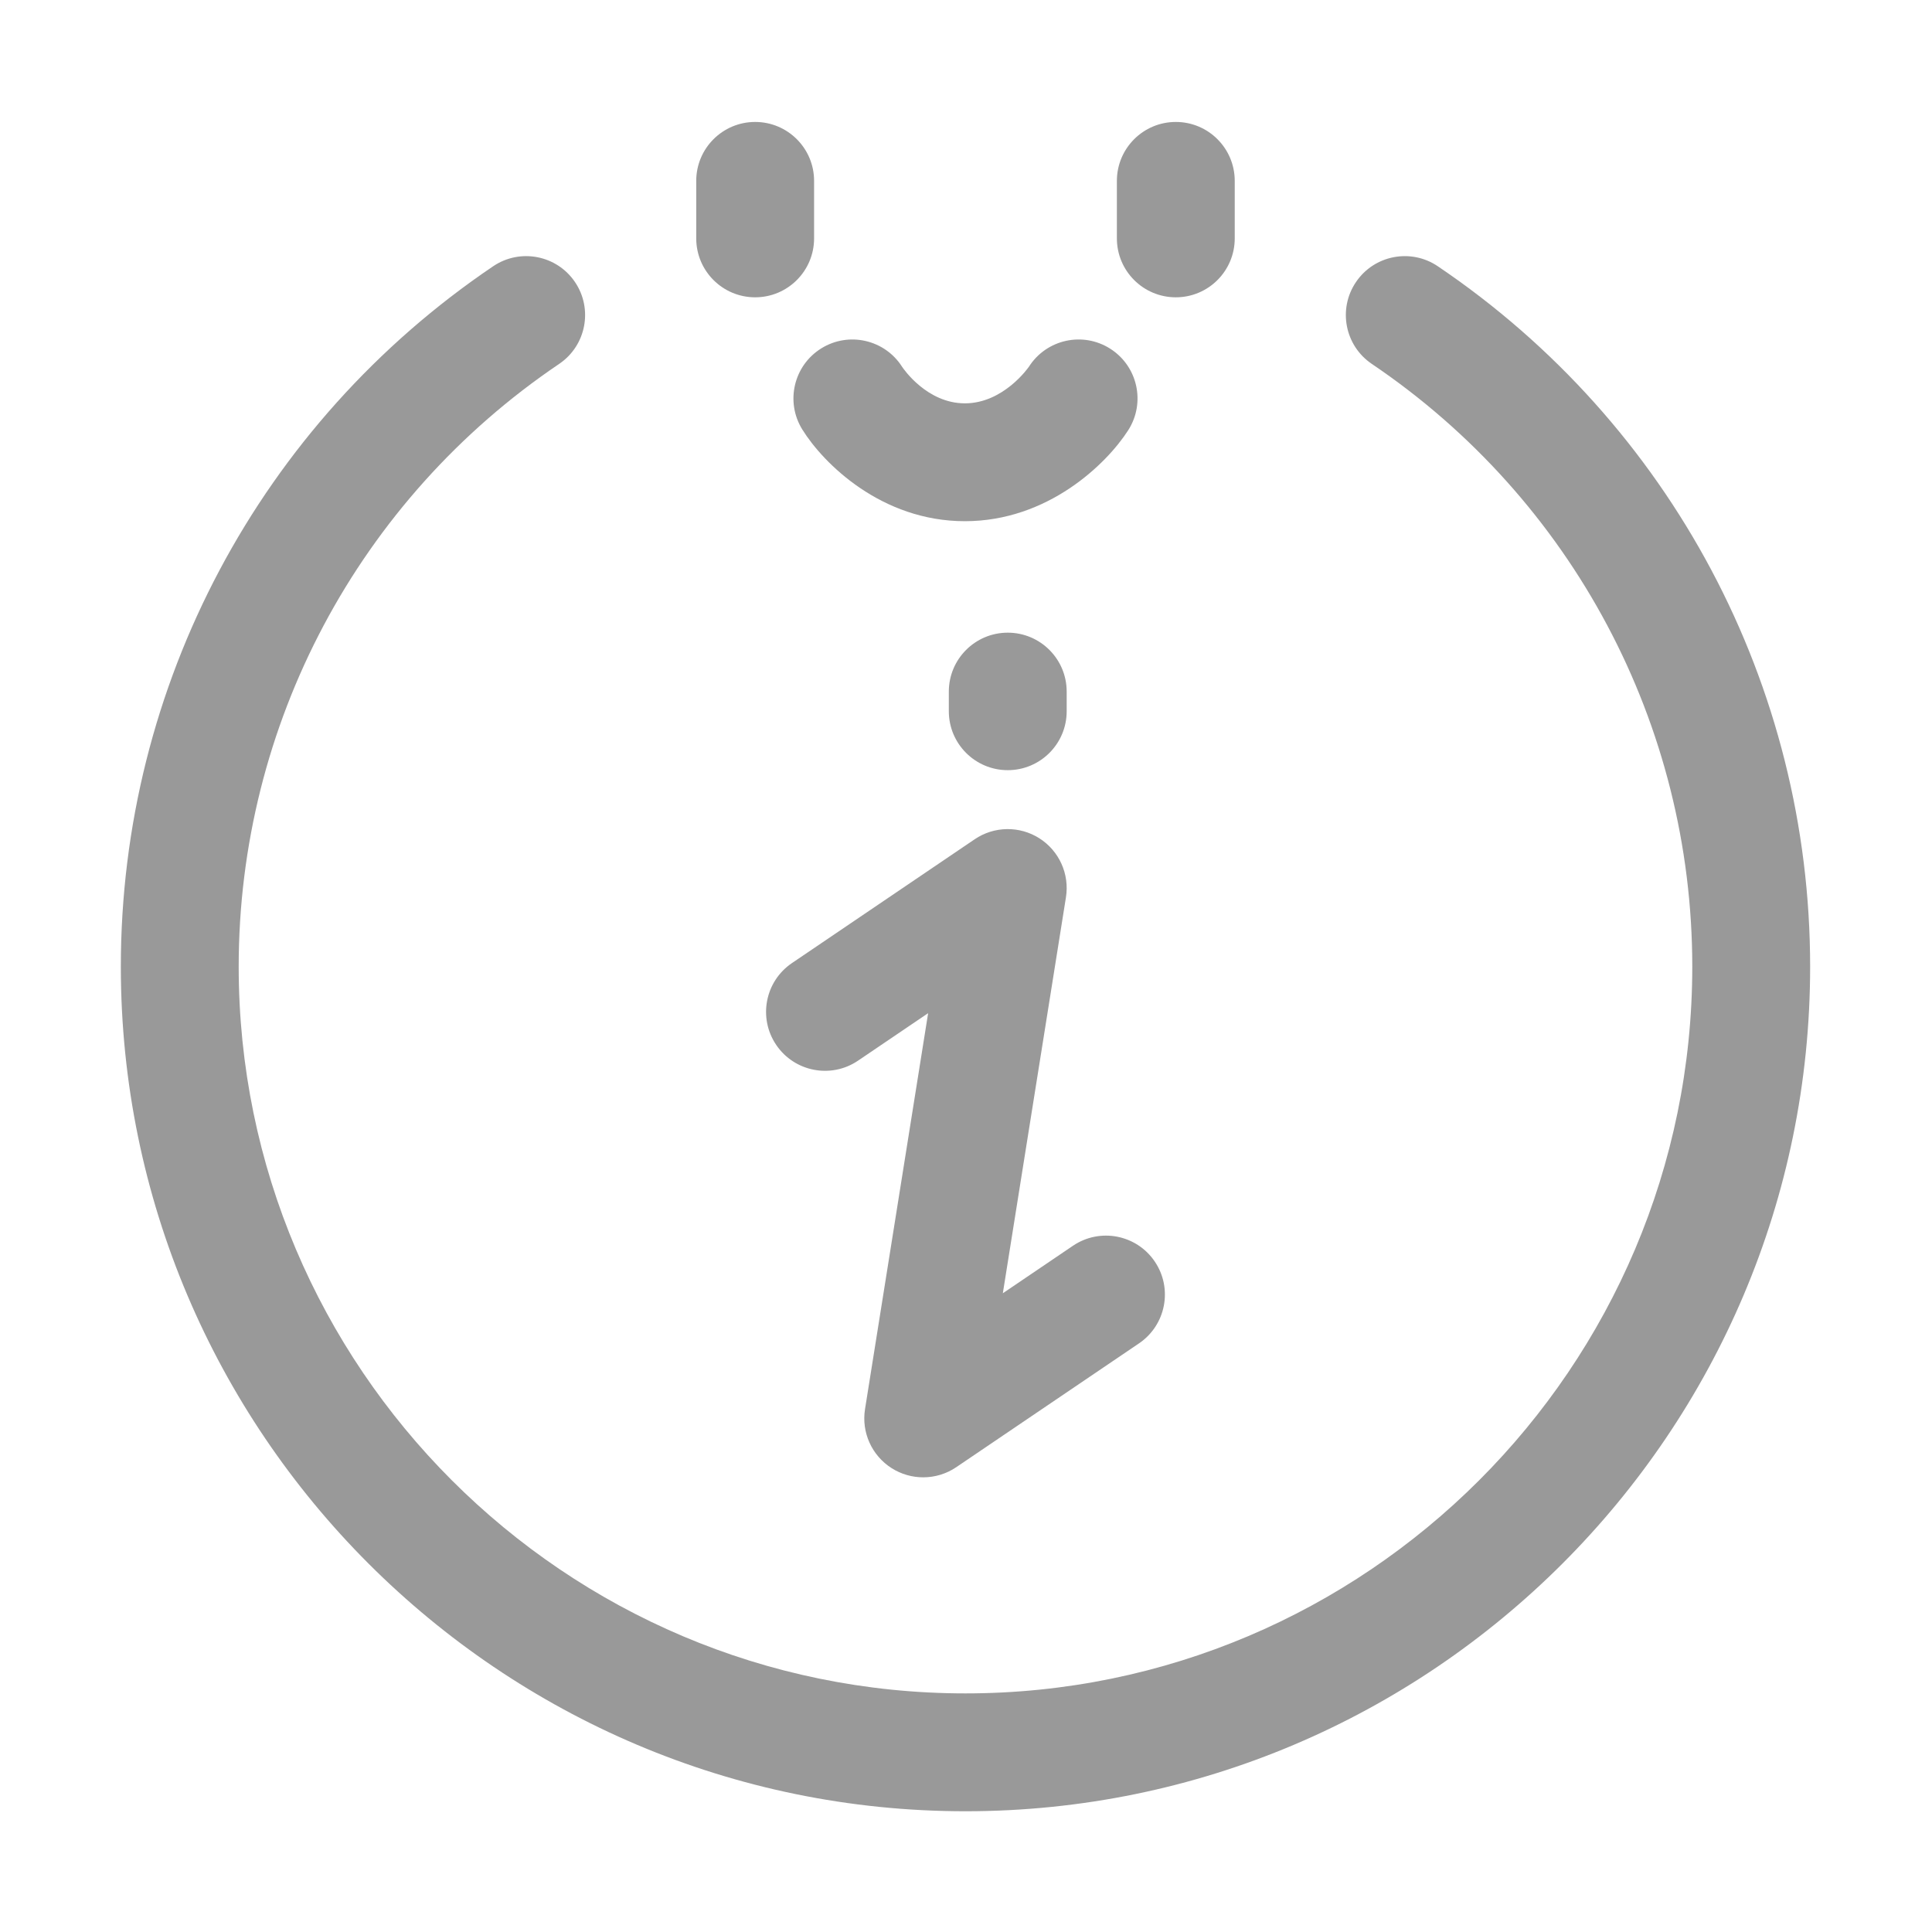 <?xml version="1.0" standalone="no"?><!DOCTYPE svg PUBLIC "-//W3C//DTD SVG 1.1//EN" "http://www.w3.org/Graphics/SVG/1.1/DTD/svg11.dtd"><svg class="icon" width="30px" height="30.00px" viewBox="0 0 1024 1024" version="1.1" xmlns="http://www.w3.org/2000/svg"><path d="M762.054 141.114c-14.305-9.659-33.72-5.897-43.369 8.393-9.659 14.296-5.897 33.71 8.398 43.369 106.359 71.857 169.859 191.276 169.859 319.443 0 212.409-172.807 385.215-385.215 385.215S126.511 724.728 126.511 512.319c0-128.168 63.499-247.587 169.853-319.443 14.296-9.659 18.057-29.073 8.398-43.369-9.654-14.29-29.063-18.052-43.364-8.393C137.823 224.602 64.045 363.369 64.045 512.319c0 246.855 200.828 447.683 447.683 447.683s447.683-200.828 447.683-447.683C959.41 363.374 885.632 224.602 762.054 141.114z" fill="#999999" /><path d="M400.251 64.636c-17.249 0-31.233 13.986-31.233 31.233l0 30.476c0 17.249 13.986 31.233 31.233 31.233s31.233-13.986 31.233-31.233L431.484 95.869C431.485 78.621 417.5 64.636 400.251 64.636z" fill="#999999" /><path d="M623.204 64.636c-17.249 0-31.233 13.986-31.233 31.233l0 30.476c0 17.249 13.986 31.233 31.233 31.233s31.233-13.986 31.233-31.233L654.437 95.869C654.437 78.621 640.452 64.636 623.204 64.636z" fill="#999999" /><path d="M425.248 227.657c11.209 18.047 41.975 48.589 86.157 48.589 43.958 0 75.1-30.313 86.574-48.223 9.303-14.529 5.068-33.847-9.455-43.15-14.539-9.313-33.847-5.063-43.15 9.455-0.122 0.199-13.38 19.45-33.969 19.45-20.009 0-32.444-18.128-33.277-19.373-9.176-14.428-28.28-18.799-42.829-9.76C420.642 193.75 416.144 213.006 425.248 227.657z" fill="#999999" /><path d="M534.131 408.207c17.249 0 31.233-13.986 31.233-31.233L565.364 366.562c0-17.249-13.986-31.233-31.233-31.233s-31.233 13.986-31.233 31.233l0 10.411C502.898 394.222 516.883 408.207 534.131 408.207z" fill="#999999" /><path d="M612.043 668.63c-9.674-14.285-29.083-18.032-43.374-8.337l-37.146 25.164 33.45-209.867c1.963-12.297-3.568-24.584-14.077-31.269-10.498-6.68-23.974-6.492-34.284 0.498l-96.863 65.635c-14.285 9.674-18.016 29.094-8.337 43.374 9.674 14.285 29.099 18.027 43.373 8.337l37.146-25.169-33.45 209.867c-1.963 12.297 3.568 24.584 14.077 31.269 5.12 3.258 10.945 4.88 16.766 4.88 6.12 0 12.237-1.795 17.518-5.378l96.863-65.63C617.986 702.329 621.722 682.91 612.043 668.63z" fill="#999999" /></svg>
